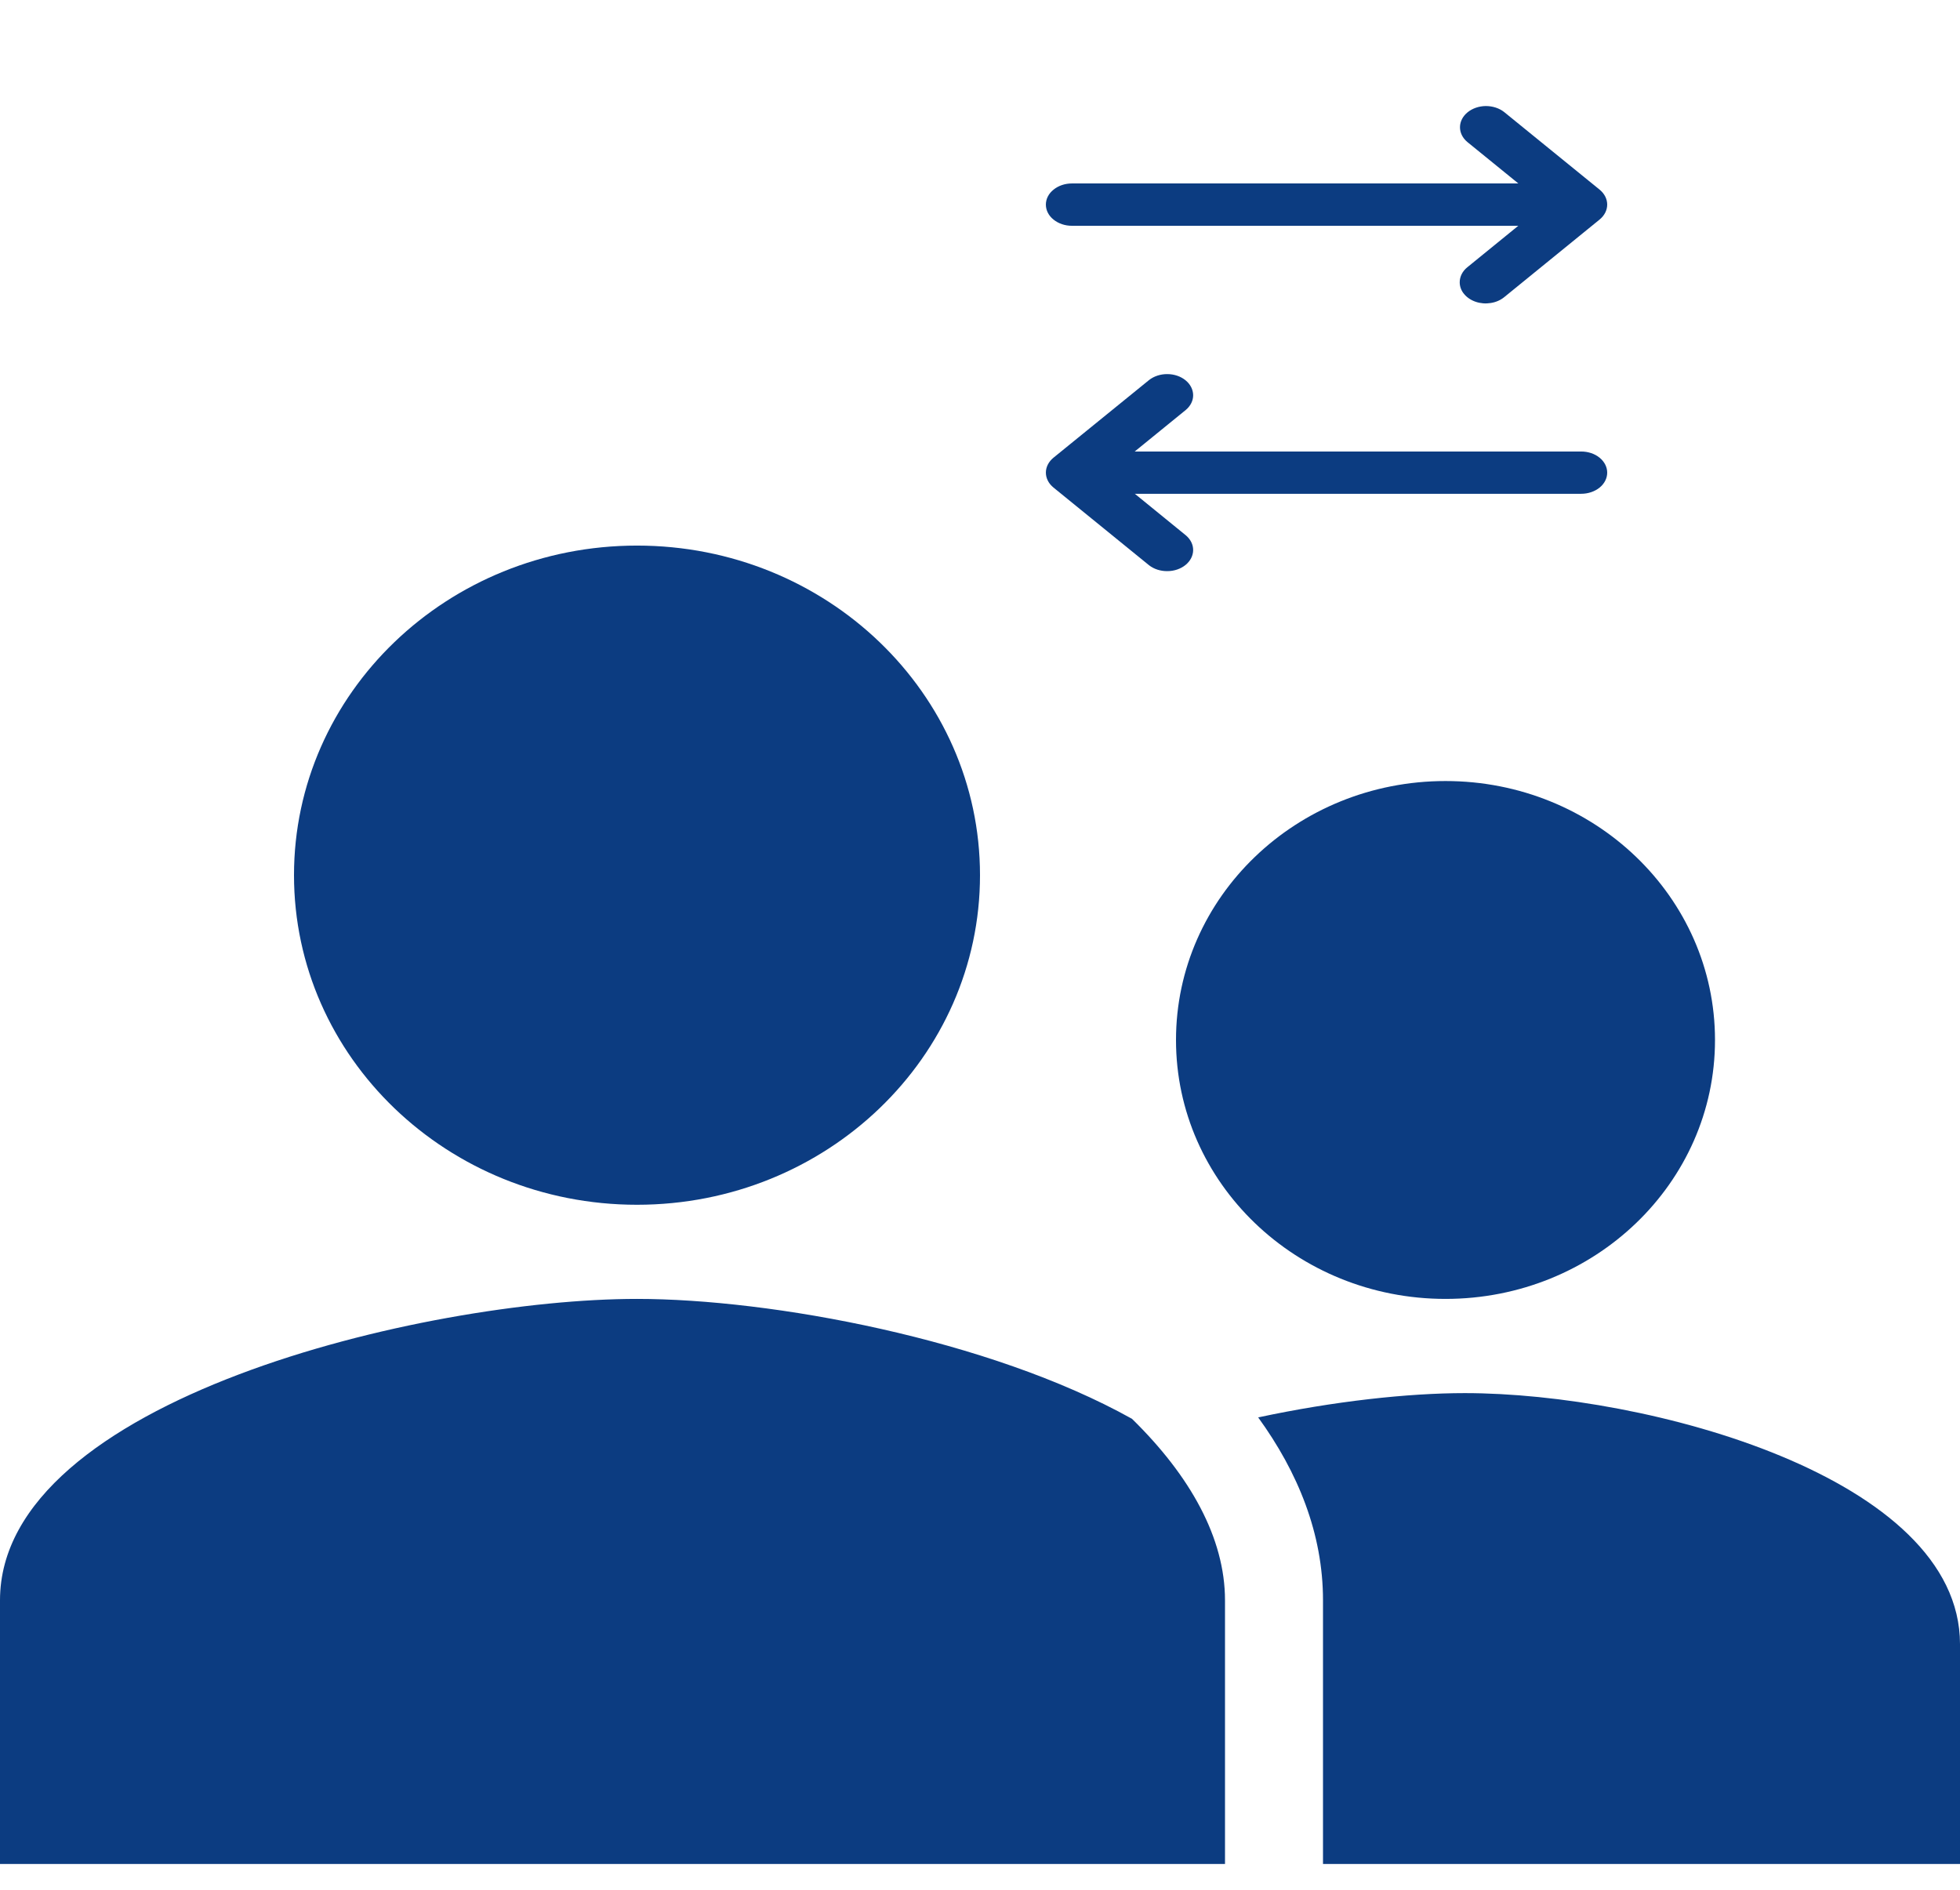 <svg width="28" height="27" viewBox="0 0 28 27" fill="none" xmlns="http://www.w3.org/2000/svg">
<path d="M9.1 17.213C11.807 17.213 14 15.106 14 12.504C14 9.903 11.807 7.795 9.1 7.795C6.393 7.795 4.2 9.903 4.2 12.504C4.2 15.106 6.393 17.213 9.1 17.213ZM24.5 14.859C24.5 16.903 22.777 18.558 20.65 18.558C18.523 18.558 16.8 16.903 16.8 14.859C16.8 12.815 18.523 11.159 20.65 11.159C22.777 11.159 24.5 12.815 24.5 14.859ZM9.1 18.558C11.014 18.558 14.128 19.131 16.171 20.271C17.005 21.087 17.5 21.977 17.5 22.864V26.631H0V22.864C0 20.001 6.063 18.558 9.1 18.558ZM28 26.631H18.9V22.864C18.9 21.911 18.542 21.034 17.974 20.251C19.052 20.02 20.114 19.904 20.925 19.904C23.535 19.904 28 21.106 28 23.491V26.631Z" fill="#0C3C81"/>
<g clip-path="url(#clip0_118_204)">
<path d="M20.853 4.033C20.853 3.952 20.892 3.875 20.961 3.819L22.062 2.923L20.961 2.028C20.893 1.971 20.856 1.894 20.857 1.815C20.858 1.736 20.897 1.66 20.966 1.604C21.035 1.548 21.128 1.516 21.226 1.515C21.323 1.515 21.417 1.545 21.487 1.6L22.851 2.709C22.921 2.766 22.96 2.843 22.96 2.923C22.96 3.003 22.921 3.08 22.851 3.137L21.487 4.247C21.435 4.289 21.369 4.318 21.297 4.329C21.224 4.341 21.15 4.335 21.082 4.312C21.014 4.289 20.956 4.25 20.915 4.2C20.874 4.151 20.853 4.092 20.853 4.033Z" fill="#0C3C81"/>
<path d="M14.941 2.923C14.941 2.843 14.98 2.766 15.05 2.71C15.12 2.653 15.214 2.621 15.313 2.621L22.165 2.621C22.264 2.621 22.358 2.653 22.428 2.71C22.498 2.766 22.537 2.843 22.537 2.923C22.537 3.004 22.498 3.081 22.428 3.137C22.358 3.194 22.264 3.226 22.165 3.226L15.313 3.226C15.214 3.226 15.12 3.194 15.05 3.137C14.98 3.081 14.941 3.004 14.941 2.923ZM14.941 6.753C14.941 6.673 14.98 6.596 15.05 6.539L16.415 5.43C16.485 5.375 16.579 5.344 16.676 5.345C16.774 5.345 16.867 5.377 16.936 5.433C17.005 5.489 17.044 5.565 17.045 5.645C17.046 5.724 17.008 5.8 16.94 5.857L15.84 6.752L16.94 7.648C17.008 7.705 17.046 7.781 17.045 7.861C17.044 7.94 17.005 8.016 16.936 8.072C16.867 8.128 16.774 8.16 16.676 8.16C16.579 8.161 16.485 8.131 16.415 8.076L15.05 6.966C15.016 6.938 14.988 6.905 14.97 6.869C14.951 6.832 14.941 6.793 14.941 6.753Z" fill="#0C3C81"/>
<path d="M15.364 6.753C15.364 6.673 15.403 6.596 15.473 6.539C15.543 6.482 15.637 6.451 15.736 6.451L22.588 6.451C22.687 6.451 22.781 6.482 22.851 6.539C22.921 6.596 22.96 6.673 22.96 6.753C22.96 6.833 22.921 6.91 22.851 6.967C22.781 7.023 22.687 7.055 22.588 7.055L15.736 7.055C15.637 7.055 15.543 7.023 15.473 6.967C15.403 6.91 15.364 6.833 15.364 6.753Z" fill="#0C3C81"/>
</g>
<defs>
<clipPath id="clip0_118_204">
<rect width="9.676" height="11.9" fill="white" transform="translate(24.9) rotate(90)"/>
</clipPath>
</defs>
</svg>
